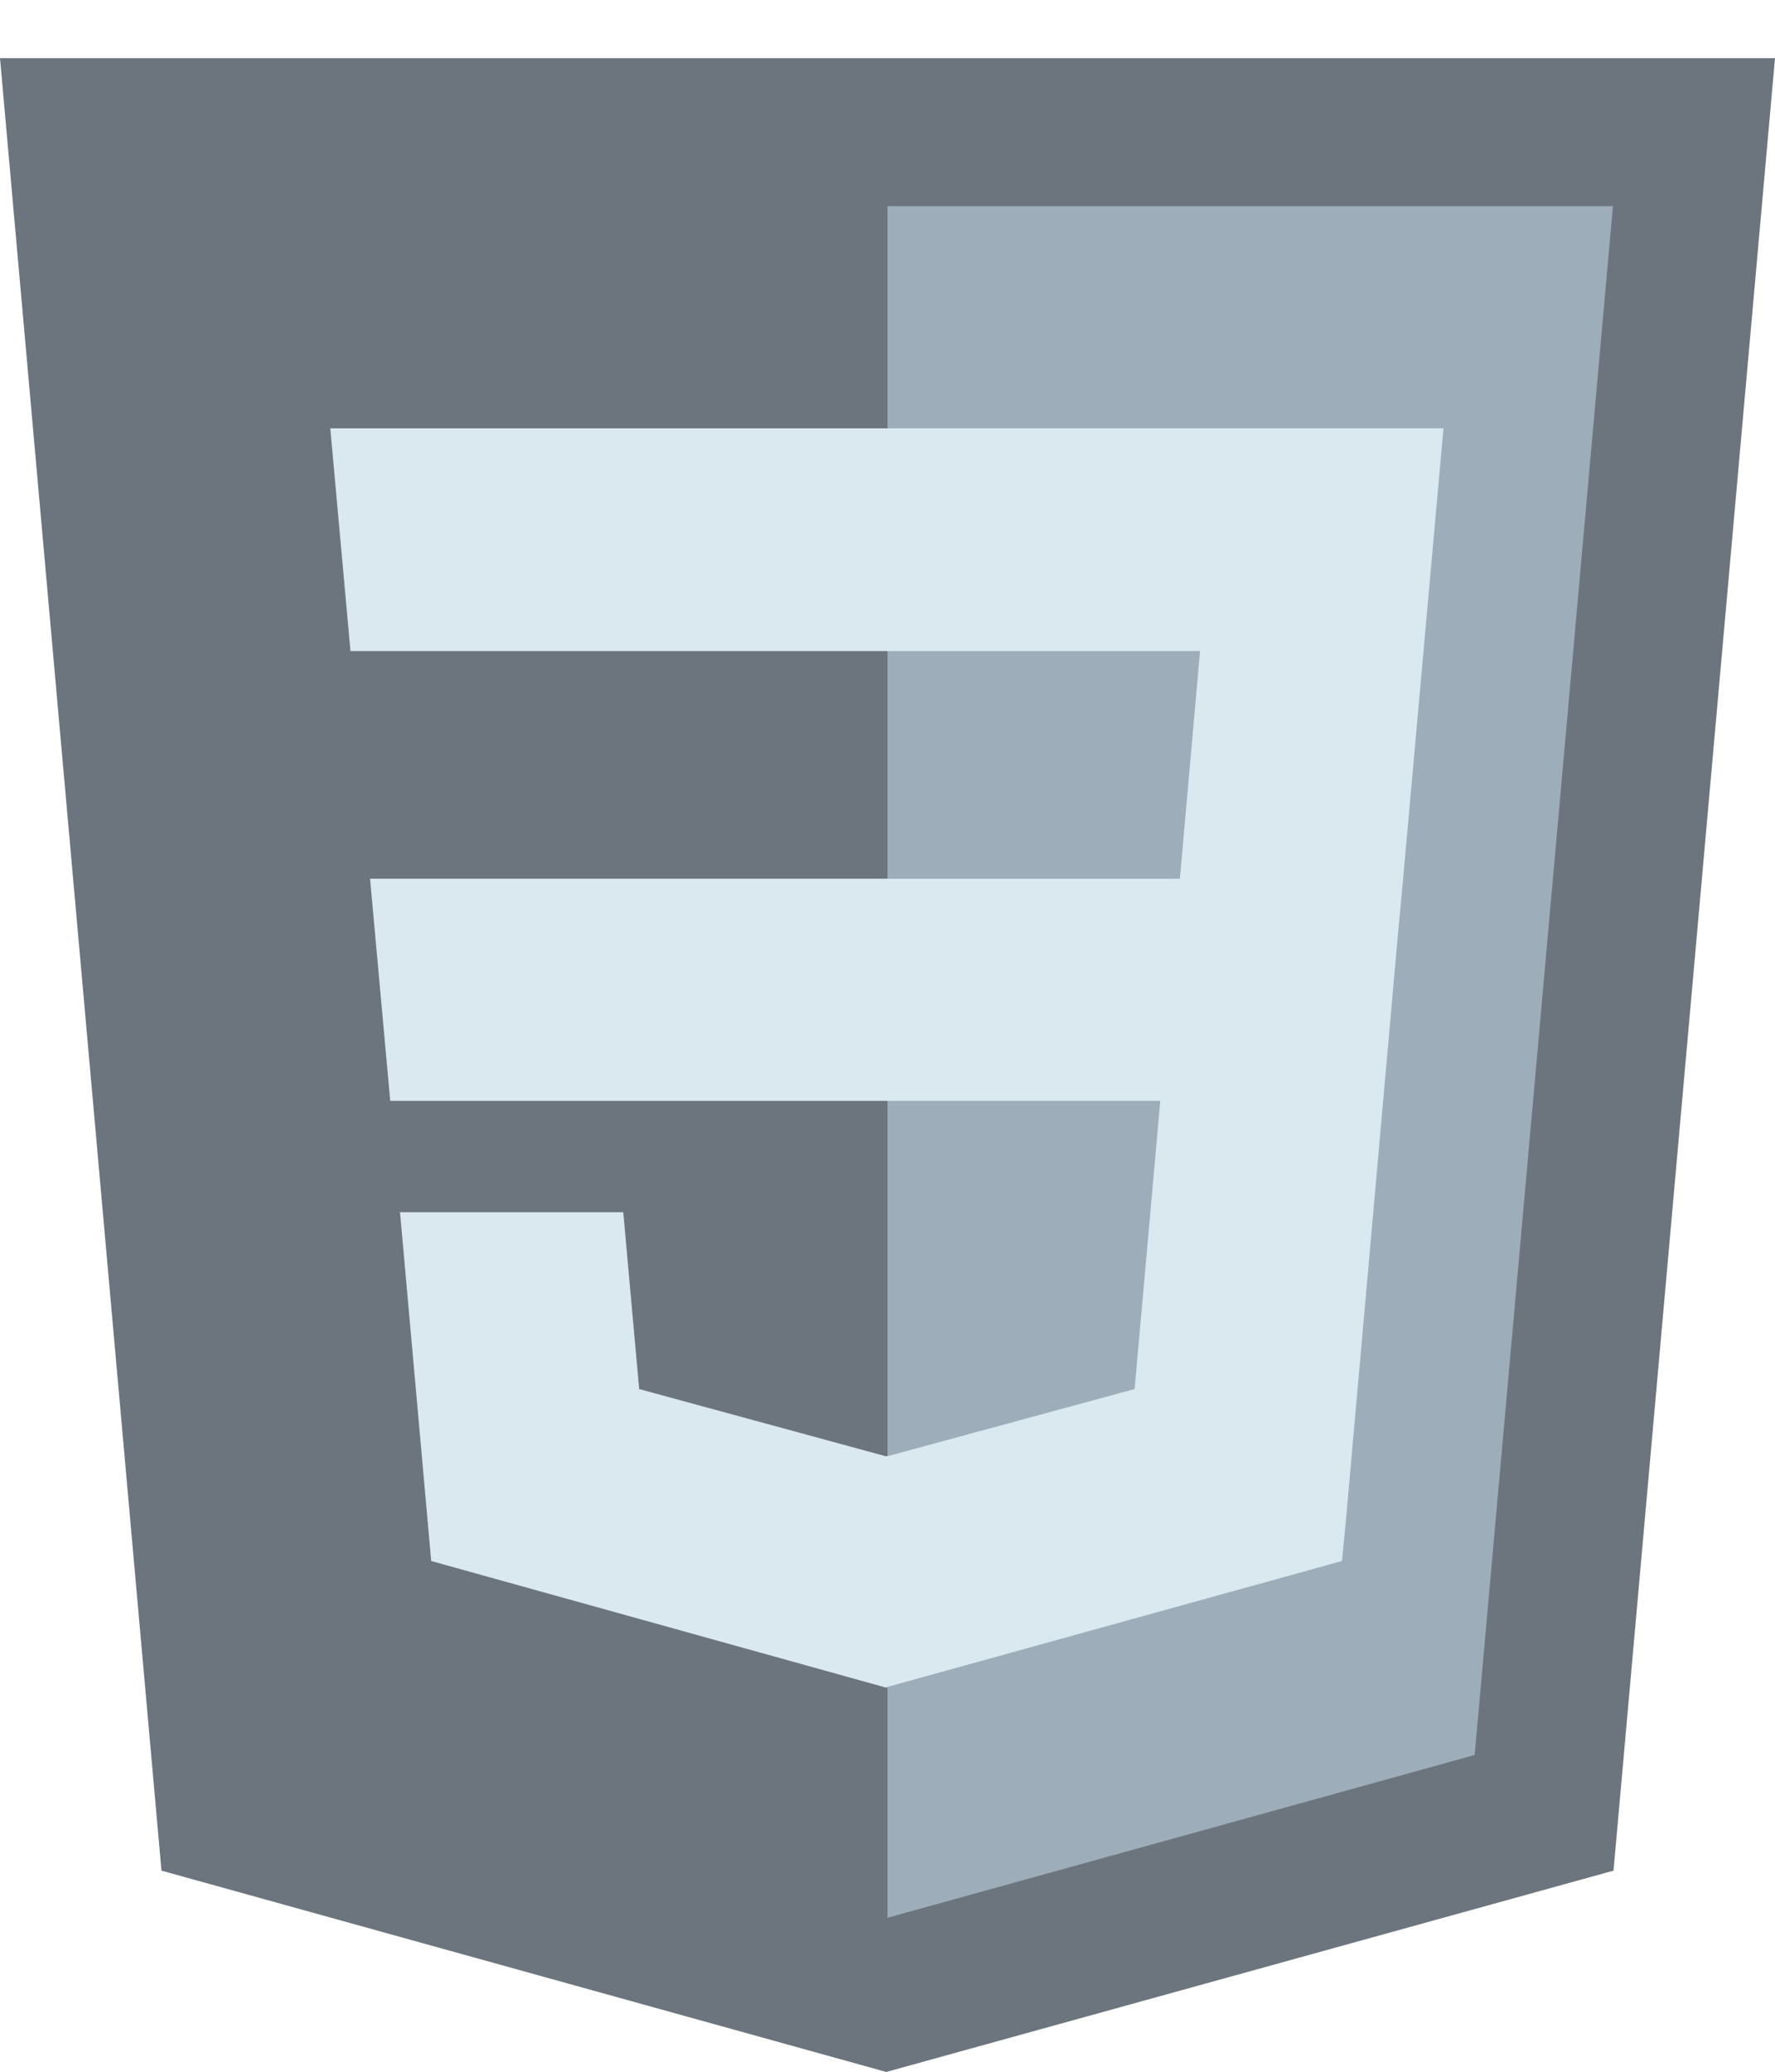 <?xml version="1.0" encoding="utf-8"?>
<!-- Generator: Adobe Illustrator 23.0.1, SVG Export Plug-In . SVG Version: 6.00 Build 0)  -->
<svg version="1.1"
	 id="svg3476" xmlns:cc="http://creativecommons.org/ns#" xmlns:dc="http://purl.org/dc/elements/1.1/" xmlns:inkscape="http://www.inkscape.org/namespaces/inkscape" xmlns:rdf="http://www.w3.org/1999/02/22-rdf-syntax-ns#" xmlns:sodipodi="http://sodipodi.sourceforge.net/DTD/sodipodi-0.dtd" xmlns:svg="http://www.w3.org/2000/svg"
	 xmlns="http://www.w3.org/2000/svg" xmlns:xlink="http://www.w3.org/1999/xlink" x="0px" y="0px" viewBox="0 0 290.2 338.6"
	 style="enable-background:new 0 0 290.2 338.6;" xml:space="preserve">
<style type="text/css">
	.st0{fill:#6C757D;}
	.st1{fill:#9DAEBA;}
	.st2{fill:#DAE8EF;}
</style>
<sodipodi:namedview  bordercolor="#666666" borderopacity="1.0" fit-margin-bottom="0" fit-margin-left="0" fit-margin-right="0" fit-margin-top="0" id="base" inkscape:current-layer="layer1" inkscape:cx="181.367" inkscape:cy="256" inkscape:document-units="px" inkscape:pageopacity="0.0" inkscape:pageshadow="2" inkscape:window-height="704" inkscape:window-maximized="1" inkscape:window-width="1366" inkscape:window-x="0" inkscape:window-y="27" inkscape:zoom="0.35" pagecolor="#ffffff" showgrid="false">
	</sodipodi:namedview>
<polygon id="polygon2989" class="st0" points="290.2,9.5 263.8,305.7 144.9,338.6 26.4,305.7 0,9.5 "/>
<polygon id="polygon2991" class="st1" points="241.1,286.8 263.7,33.7 145.1,33.7 145.1,313.4 "/>
<polygon id="polygon2993" class="st2" points="60.5,143.6 63.8,179.9 145.1,179.9 145.1,143.6 "/>
<polygon id="polygon2995" class="st2" points="145.1,70 145,70 54,70 57.3,106.4 145.1,106.4 "/>
<polygon id="polygon2997" class="st2" points="145.1,275.7 145.1,237.9 144.9,238 104.5,227 101.9,198.1 82.2,198.1 65.4,198.1 
	70.5,255.1 144.9,275.8 "/>
<polygon id="polygon3005" class="st2" points="189.7,179.9 185.5,227 145,238 145,275.7 219.4,255.1 220,249 228.5,153.3 
	229.4,143.6 236,70 145,70 145,106.4 196.2,106.4 192.9,143.6 145,143.6 145,179.9 "/>
</svg>
